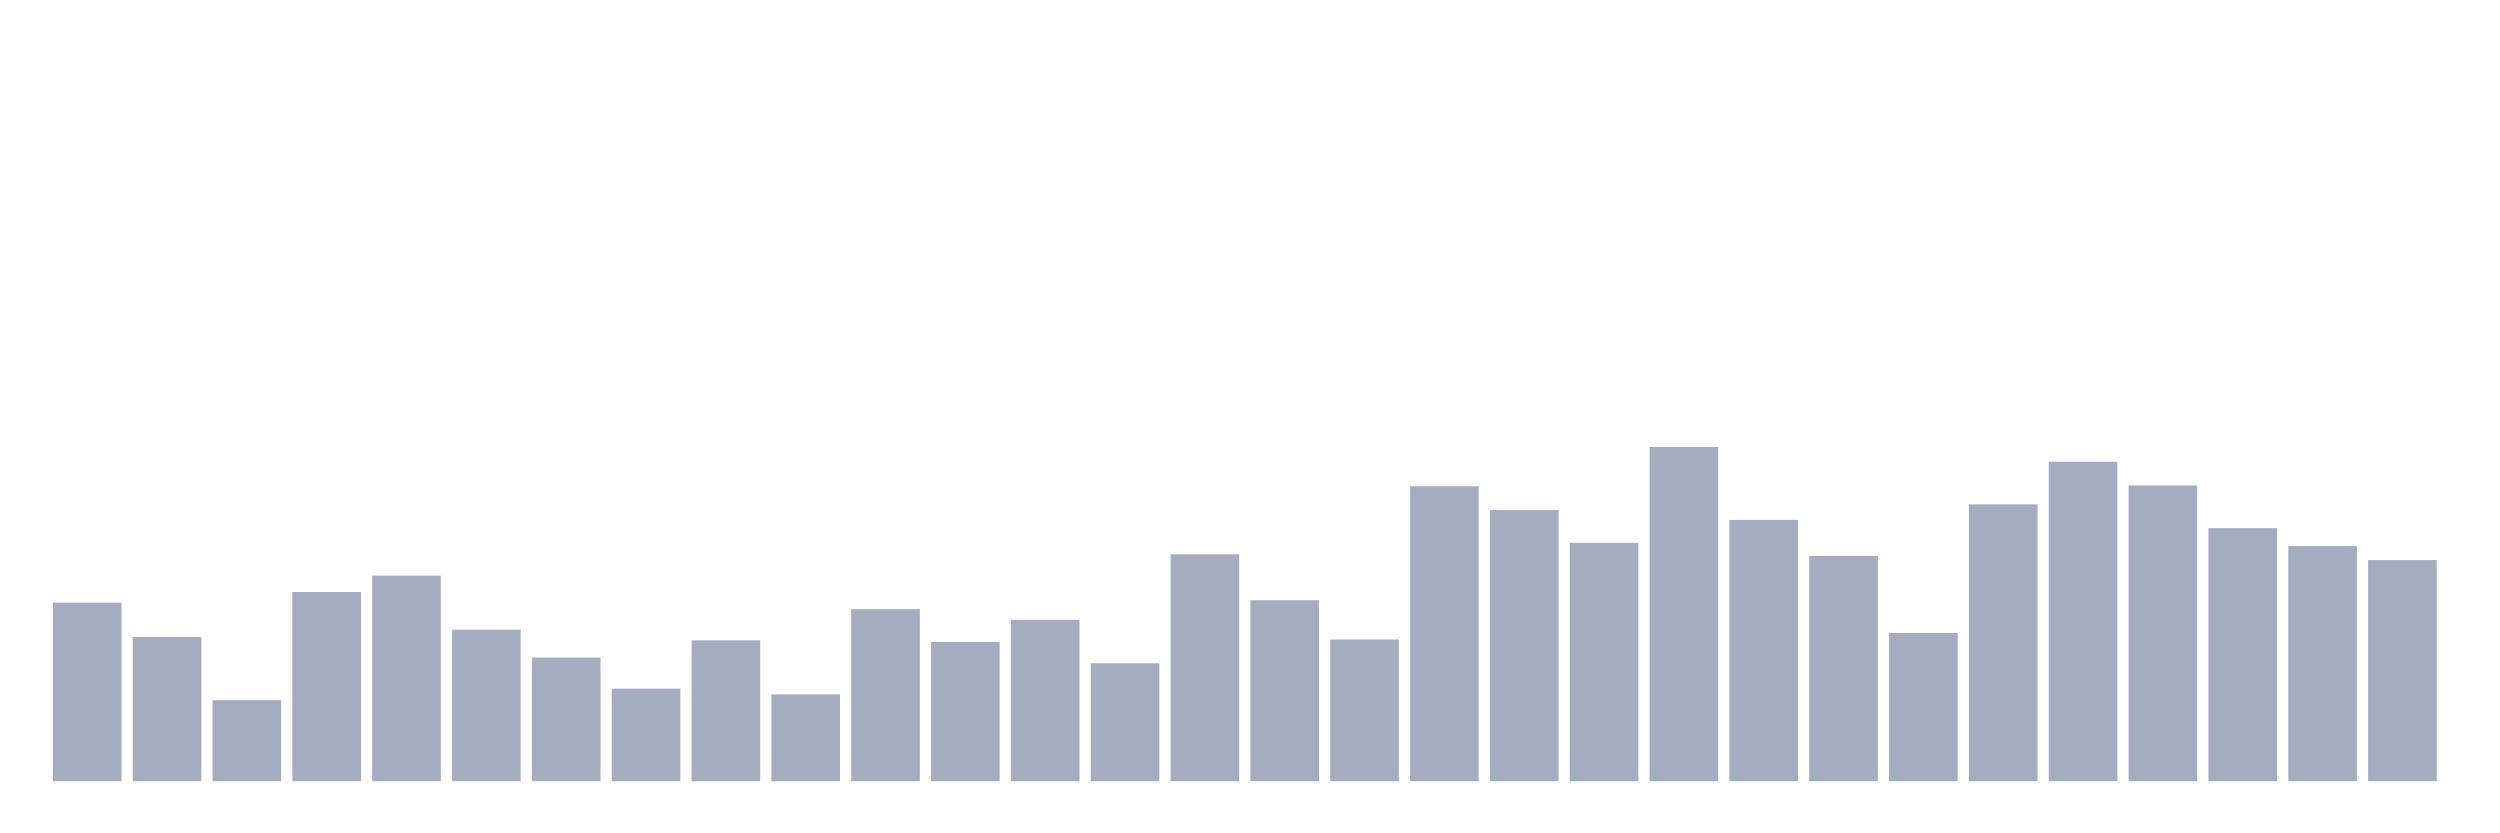 <svg xmlns="http://www.w3.org/2000/svg" viewBox="0 0 480 160"><g transform="translate(10,10)"><rect class="bar" x="0.153" width="13.175" y="105.708" height="34.292" fill="rgb(164,173,192)"></rect><rect class="bar" x="15.482" width="13.175" y="112.315" height="27.685" fill="rgb(164,173,192)"></rect><rect class="bar" x="30.81" width="13.175" y="124.427" height="15.573" fill="rgb(164,173,192)"></rect><rect class="bar" x="46.138" width="13.175" y="103.663" height="36.337" fill="rgb(164,173,192)"></rect><rect class="bar" x="61.466" width="13.175" y="100.517" height="39.483" fill="rgb(164,173,192)"></rect><rect class="bar" x="76.794" width="13.175" y="110.899" height="29.101" fill="rgb(164,173,192)"></rect><rect class="bar" x="92.123" width="13.175" y="116.247" height="23.753" fill="rgb(164,173,192)"></rect><rect class="bar" x="107.451" width="13.175" y="122.225" height="17.775" fill="rgb(164,173,192)"></rect><rect class="bar" x="122.779" width="13.175" y="112.944" height="27.056" fill="rgb(164,173,192)"></rect><rect class="bar" x="138.107" width="13.175" y="123.326" height="16.674" fill="rgb(164,173,192)"></rect><rect class="bar" x="153.436" width="13.175" y="106.966" height="33.034" fill="rgb(164,173,192)"></rect><rect class="bar" x="168.764" width="13.175" y="113.258" height="26.742" fill="rgb(164,173,192)"></rect><rect class="bar" x="184.092" width="13.175" y="109.011" height="30.989" fill="rgb(164,173,192)"></rect><rect class="bar" x="199.42" width="13.175" y="117.348" height="22.652" fill="rgb(164,173,192)"></rect><rect class="bar" x="214.748" width="13.175" y="96.427" height="43.573" fill="rgb(164,173,192)"></rect><rect class="bar" x="230.077" width="13.175" y="105.236" height="34.764" fill="rgb(164,173,192)"></rect><rect class="bar" x="245.405" width="13.175" y="112.787" height="27.213" fill="rgb(164,173,192)"></rect><rect class="bar" x="260.733" width="13.175" y="83.371" height="56.629" fill="rgb(164,173,192)"></rect><rect class="bar" x="276.061" width="13.175" y="87.933" height="52.067" fill="rgb(164,173,192)"></rect><rect class="bar" x="291.39" width="13.175" y="94.225" height="45.775" fill="rgb(164,173,192)"></rect><rect class="bar" x="306.718" width="13.175" y="75.82" height="64.18" fill="rgb(164,173,192)"></rect><rect class="bar" x="322.046" width="13.175" y="89.82" height="50.18" fill="rgb(164,173,192)"></rect><rect class="bar" x="337.374" width="13.175" y="96.742" height="43.258" fill="rgb(164,173,192)"></rect><rect class="bar" x="352.702" width="13.175" y="111.528" height="28.472" fill="rgb(164,173,192)"></rect><rect class="bar" x="368.031" width="13.175" y="86.831" height="53.169" fill="rgb(164,173,192)"></rect><rect class="bar" x="383.359" width="13.175" y="78.652" height="61.348" fill="rgb(164,173,192)"></rect><rect class="bar" x="398.687" width="13.175" y="83.213" height="56.787" fill="rgb(164,173,192)"></rect><rect class="bar" x="414.015" width="13.175" y="91.393" height="48.607" fill="rgb(164,173,192)"></rect><rect class="bar" x="429.344" width="13.175" y="94.854" height="45.146" fill="rgb(164,173,192)"></rect><rect class="bar" x="444.672" width="13.175" y="97.528" height="42.472" fill="rgb(164,173,192)"></rect></g></svg>